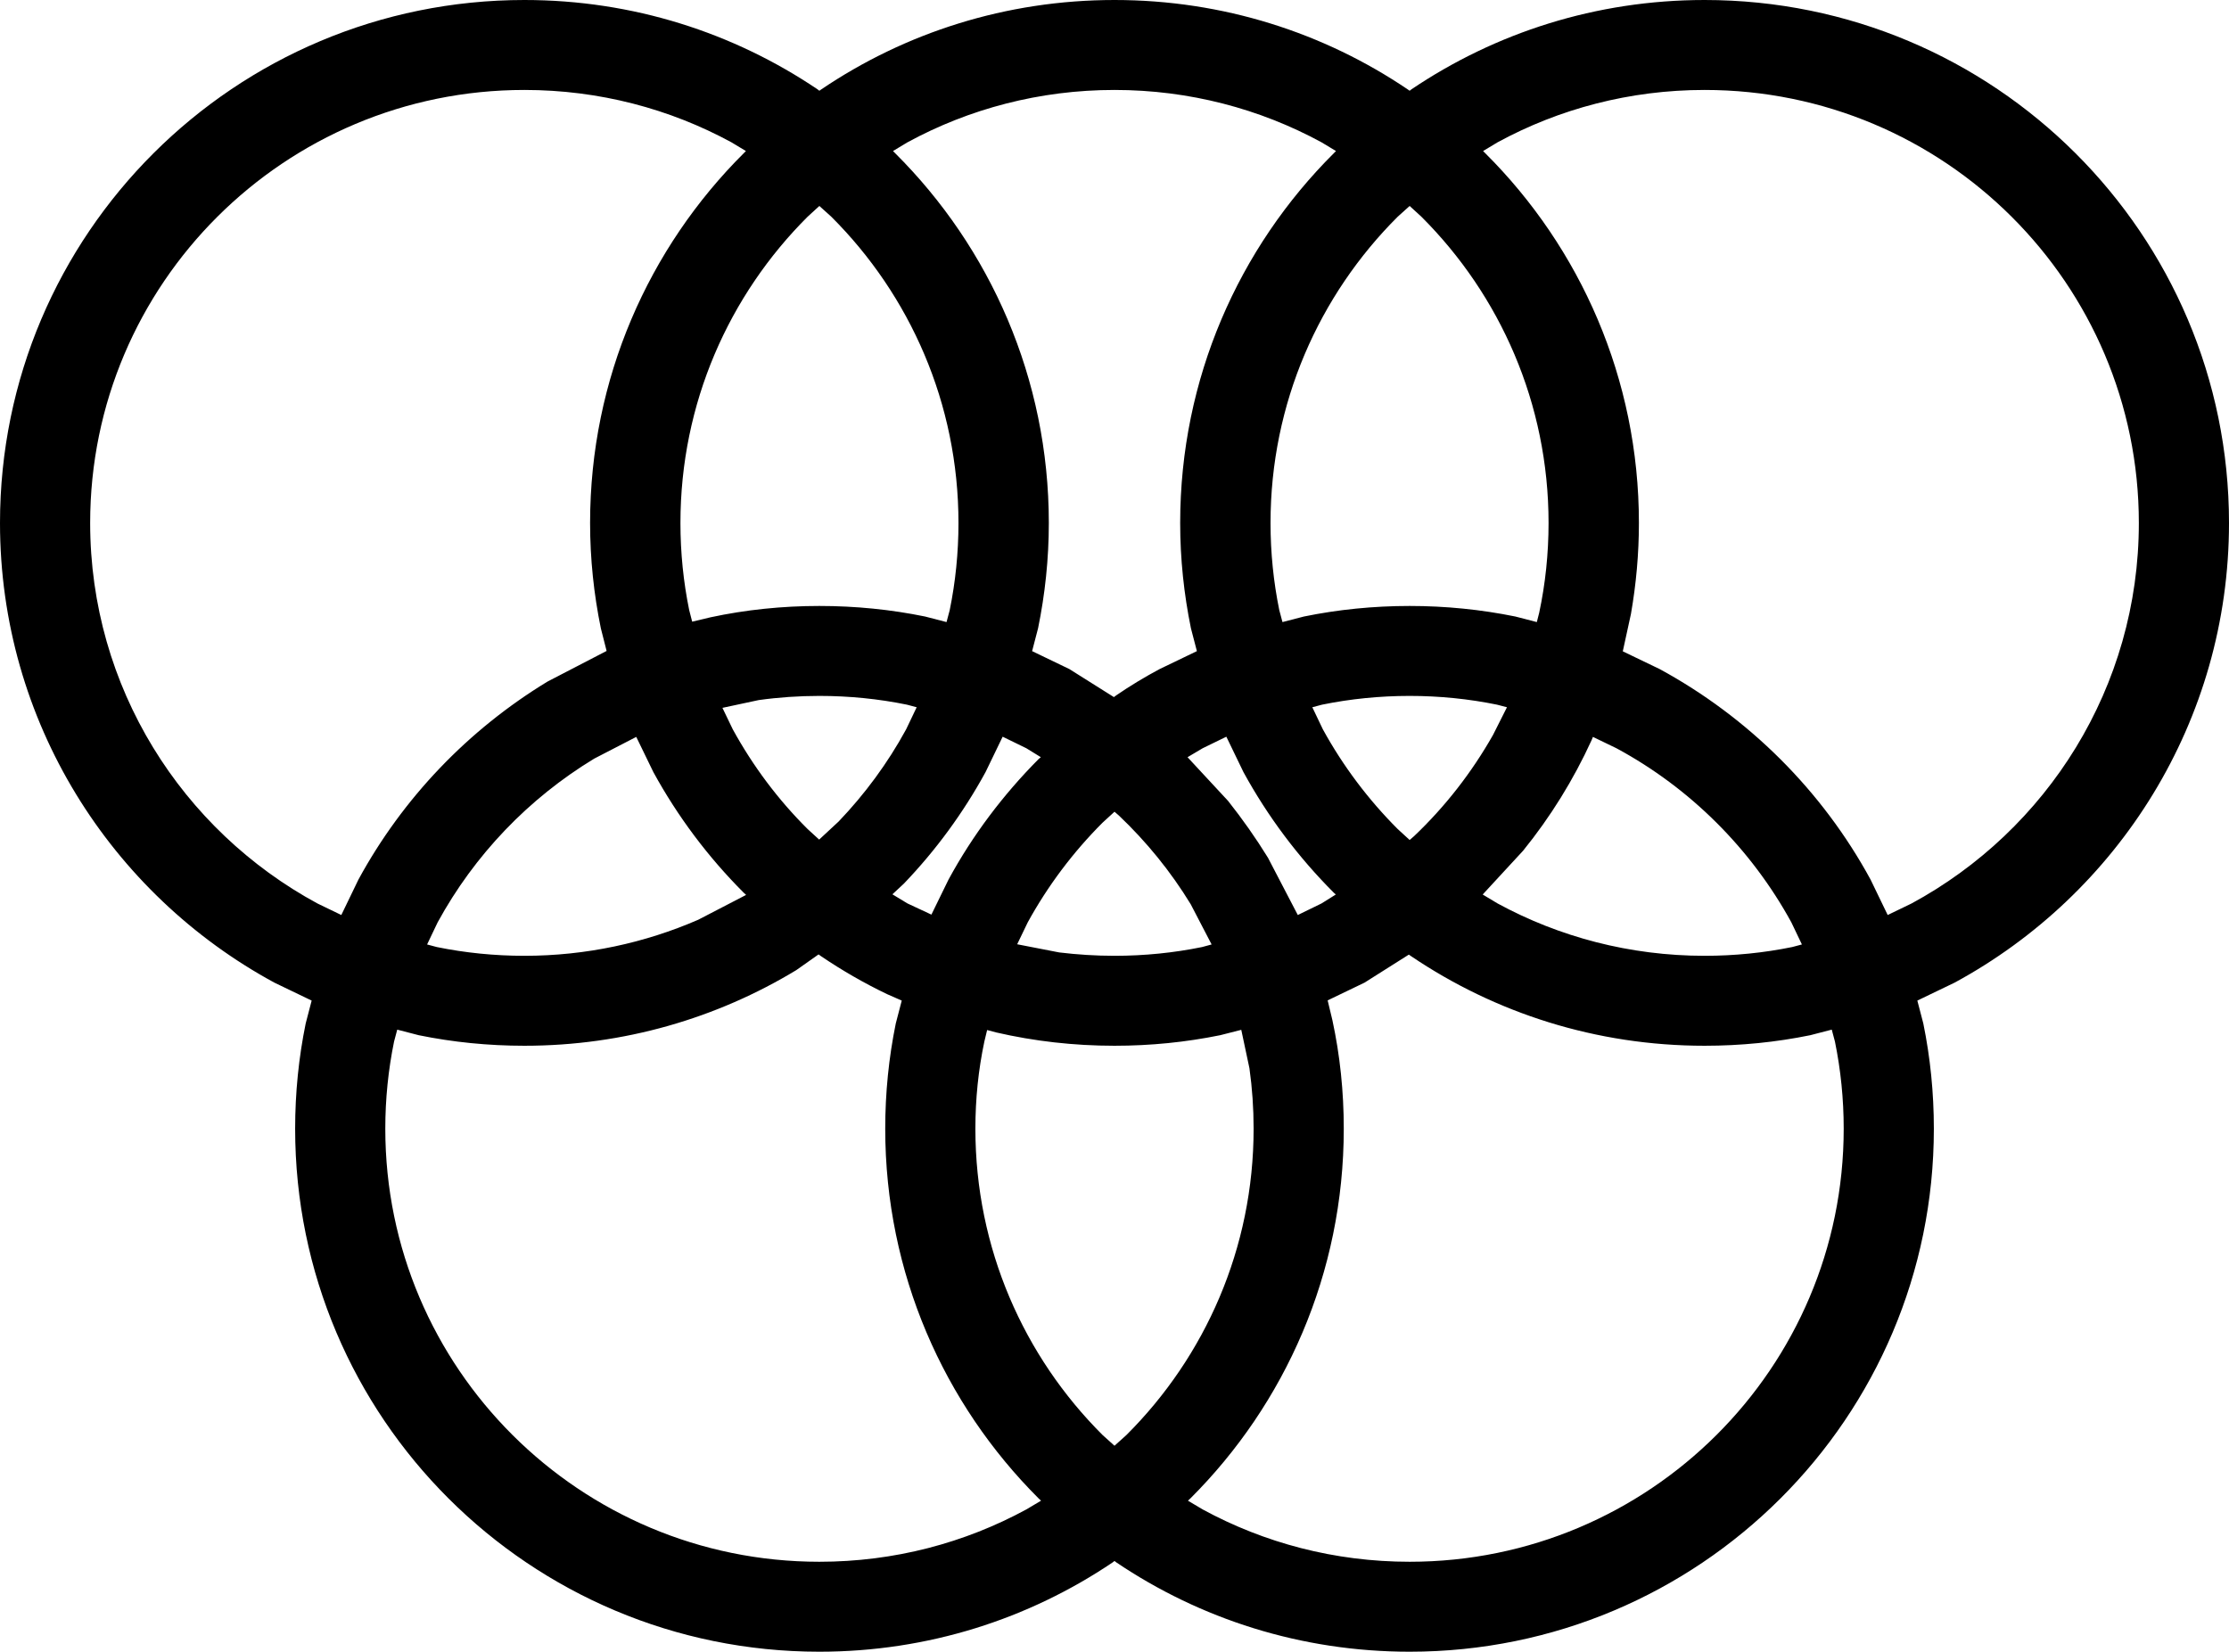 <svg width="112" height="83" xmlns="http://www.w3.org/2000/svg" xmlns:xlink="http://www.w3.org/1999/xlink" xml:space="preserve" overflow="hidden"><defs><clipPath id="clip0"><rect x="3672" y="1931" width="112" height="83"/></clipPath></defs><g clip-path="url(#clip0)" transform="translate(-3672 -1931)"><path d="M3734.37 1982.75 3733.31 1983.02C3731.59 1983.37 3729.82 1983.55 3728 1983.55 3725.95 1983.55 3723.96 1983.32 3722.05 1982.88L3721.6 1982.76 3721.46 1983.34C3721.16 1984.76 3721.01 1986.22 3721.01 1987.72 3721.01 1993.73 3723.45 1999.17 3727.4 2003.11L3728 2003.65 3728.6 2003.11C3732.55 1999.17 3734.99 1993.73 3734.99 1987.72 3734.99 1986.69 3734.92 1985.68 3734.78 1984.68ZM3742.79 1978.97 3740.56 1980.38 3738.71 1981.27 3738.95 1982.27C3739.33 1984.03 3739.52 1985.85 3739.52 1987.72 3739.52 1994.98 3736.57 2001.55 3731.81 2006.3L3731.69 2006.41 3732.43 2006.85C3735.52 2008.53 3739.06 2009.48 3742.83 2009.48 3754.87 2009.48 3764.64 1999.74 3764.64 1987.72 3764.64 1986.22 3764.49 1984.76 3764.2 1983.34L3764.04 1982.74 3762.96 1983.02C3761.25 1983.37 3759.47 1983.55 3757.65 1983.55 3752.19 1983.55 3747.13 1981.9 3742.92 1979.06ZM3713.13 1978.96 3712.01 1979.75C3708.03 1982.16 3703.35 1983.55 3698.35 1983.55 3696.53 1983.55 3694.75 1983.37 3693.04 1983.02L3691.96 1982.74 3691.8 1983.34C3691.51 1984.76 3691.36 1986.22 3691.36 1987.72 3691.36 1999.74 3701.13 2009.48 3713.17 2009.48 3716.94 2009.48 3720.48 2008.53 3723.57 2006.85L3724.31 2006.41 3724.19 2006.3C3719.43 2001.55 3716.48 1994.98 3716.48 1987.72 3716.48 1985.91 3716.66 1984.14 3717.01 1982.43L3717.31 1981.28 3716.58 1980.96C3715.43 1980.41 3714.32 1979.77 3713.27 1979.06ZM3728 1971.79 3727.4 1972.34C3725.92 1973.82 3724.65 1975.51 3723.64 1977.35L3723.11 1978.45 3725.22 1978.86C3726.13 1978.97 3727.06 1979.03 3728 1979.03 3729.51 1979.03 3730.98 1978.88 3732.4 1978.59L3732.88 1978.46 3731.83 1976.44C3730.83 1974.8 3729.61 1973.3 3728.22 1971.98ZM3752.04 1968.03 3751.97 1968.2C3751.06 1970.19 3749.9 1972.06 3748.53 1973.75L3746.5 1975.95 3747.25 1976.4C3750.34 1978.08 3753.89 1979.03 3757.65 1979.03 3759.16 1979.03 3760.63 1978.88 3762.05 1978.59L3762.54 1978.46 3762.01 1977.35C3759.99 1973.66 3756.93 1970.6 3753.22 1968.6ZM3703.97 1968.03 3701.86 1969.12C3698.56 1971.12 3695.84 1973.96 3693.99 1977.35L3693.46 1978.46 3693.95 1978.59C3695.37 1978.88 3696.84 1979.03 3698.35 1979.03 3701.45 1979.03 3704.41 1978.38 3707.08 1977.22L3709.49 1975.97 3709.37 1975.86C3707.58 1974.07 3706.05 1972.03 3704.83 1969.8ZM3722.38 1968.02 3721.52 1969.8C3720.4 1971.85 3719.02 1973.73 3717.42 1975.4L3716.84 1975.94 3717.6 1976.4 3718.8 1976.96 3719.66 1975.2C3720.87 1972.97 3722.41 1970.93 3724.19 1969.14L3724.3 1969.05 3723.57 1968.6ZM3733.62 1968.02 3732.43 1968.6 3731.67 1969.05 3733.71 1971.25C3734.43 1972.16 3735.1 1973.11 3735.71 1974.1L3737.21 1976.98 3738.4 1976.4 3739.12 1975.95 3739.02 1975.86C3737.23 1974.07 3735.7 1972.03 3734.48 1969.8ZM3742.83 1965.97C3741.32 1965.97 3739.85 1966.12 3738.43 1966.41L3737.94 1966.54 3738.47 1967.65C3739.48 1969.49 3740.75 1971.18 3742.23 1972.66L3742.83 1973.21 3743.05 1973.02C3744.61 1971.54 3745.95 1969.82 3747.02 1967.93L3747.72 1966.54 3747.22 1966.41C3745.8 1966.12 3744.33 1965.97 3742.83 1965.97ZM3713.17 1965.97C3712.14 1965.97 3711.12 1966.04 3710.12 1966.18L3708.3 1966.57 3708.82 1967.65C3709.83 1969.49 3711.09 1971.18 3712.58 1972.66L3713.16 1973.19 3714.14 1972.28C3715.46 1970.9 3716.61 1969.34 3717.53 1967.65L3718.06 1966.54 3717.57 1966.41C3716.15 1966.12 3714.68 1965.97 3713.17 1965.97ZM3742.83 1941.35 3742.23 1941.89C3738.28 1945.83 3735.84 1951.27 3735.84 1957.28 3735.84 1958.78 3735.99 1960.24 3736.28 1961.66L3736.44 1962.26 3737.52 1961.98C3739.23 1961.63 3741.01 1961.45 3742.83 1961.45 3744.64 1961.45 3746.42 1961.63 3748.14 1961.98L3749.22 1962.26 3749.34 1961.79C3749.65 1960.34 3749.81 1958.82 3749.81 1957.28 3749.81 1951.27 3747.37 1945.83 3743.42 1941.89ZM3713.17 1941.35 3712.58 1941.89C3708.63 1945.83 3706.19 1951.27 3706.19 1957.28 3706.19 1958.78 3706.34 1960.24 3706.63 1961.66L3706.78 1962.24 3707.7 1962.02C3709.47 1961.64 3711.3 1961.45 3713.17 1961.45 3714.99 1961.45 3716.77 1961.63 3718.48 1961.98L3719.56 1962.26 3719.72 1961.66C3720.01 1960.24 3720.16 1958.78 3720.16 1957.28 3720.16 1951.27 3717.72 1945.83 3713.77 1941.89ZM3698.35 1935.52C3686.3 1935.52 3676.53 1945.26 3676.53 1957.28 3676.53 1965.54 3681.15 1972.72 3687.95 1976.4L3689.15 1976.98 3690.01 1975.2C3692.24 1971.1 3695.53 1967.67 3699.51 1965.25L3702.48 1963.71 3702.19 1962.57C3701.84 1960.86 3701.65 1959.09 3701.65 1957.28 3701.65 1950.02 3704.6 1943.45 3709.37 1938.7L3709.48 1938.59 3708.75 1938.15C3705.66 1936.47 3702.11 1935.52 3698.35 1935.52ZM3728 1935.52C3724.24 1935.52 3720.69 1936.47 3717.6 1938.15L3716.87 1938.59 3716.98 1938.7C3721.75 1943.45 3724.7 1950.02 3724.7 1957.28 3724.7 1959.09 3724.51 1960.86 3724.16 1962.57L3723.86 1963.72 3725.73 1964.62 3727.97 1966.03 3728.09 1965.94C3728.79 1965.46 3729.52 1965.02 3730.27 1964.62L3732.14 1963.72 3731.84 1962.57C3731.49 1960.86 3731.3 1959.09 3731.3 1957.28 3731.3 1950.02 3734.25 1943.45 3739.02 1938.7L3739.13 1938.59 3738.4 1938.15C3735.31 1936.47 3731.76 1935.52 3728 1935.52ZM3757.65 1935.52C3753.89 1935.52 3750.34 1936.47 3747.25 1938.15L3746.52 1938.59 3746.63 1938.7C3751.4 1943.45 3754.35 1950.02 3754.35 1957.28 3754.35 1958.83 3754.21 1960.36 3753.95 1961.85L3753.54 1963.73 3755.39 1964.62C3759.86 1967.05 3763.56 1970.73 3765.99 1975.2L3766.85 1976.98 3768.05 1976.4C3774.85 1972.72 3779.47 1965.54 3779.47 1957.28 3779.47 1945.26 3769.7 1935.52 3757.65 1935.52ZM3757.65 1931C3772.2 1931 3784 1942.76 3784 1957.28 3784 1967.25 3778.42 1975.93 3770.21 1980.38L3768.34 1981.28 3768.64 1982.43C3768.99 1984.14 3769.17 1985.91 3769.17 1987.72 3769.17 2002.24 3757.38 2014 3742.83 2014 3737.37 2014 3732.3 2012.35 3728.09 2009.51L3728 2009.44 3727.91 2009.51C3723.7 2012.35 3718.63 2014 3713.17 2014 3698.62 2014 3686.83 2002.24 3686.83 1987.72 3686.83 1985.91 3687.01 1984.14 3687.36 1982.43L3687.66 1981.28 3685.79 1980.38C3677.58 1975.93 3672 1967.25 3672 1957.28 3672 1942.76 3683.8 1931 3698.35 1931 3703.81 1931 3708.87 1932.65 3713.08 1935.49L3713.17 1935.56 3713.27 1935.49C3717.47 1932.65 3722.54 1931 3728 1931 3733.46 1931 3738.53 1932.65 3742.73 1935.49L3742.83 1935.56 3742.92 1935.49C3747.13 1932.65 3752.19 1931 3757.65 1931Z" fill-rule="evenodd"/></g></svg>